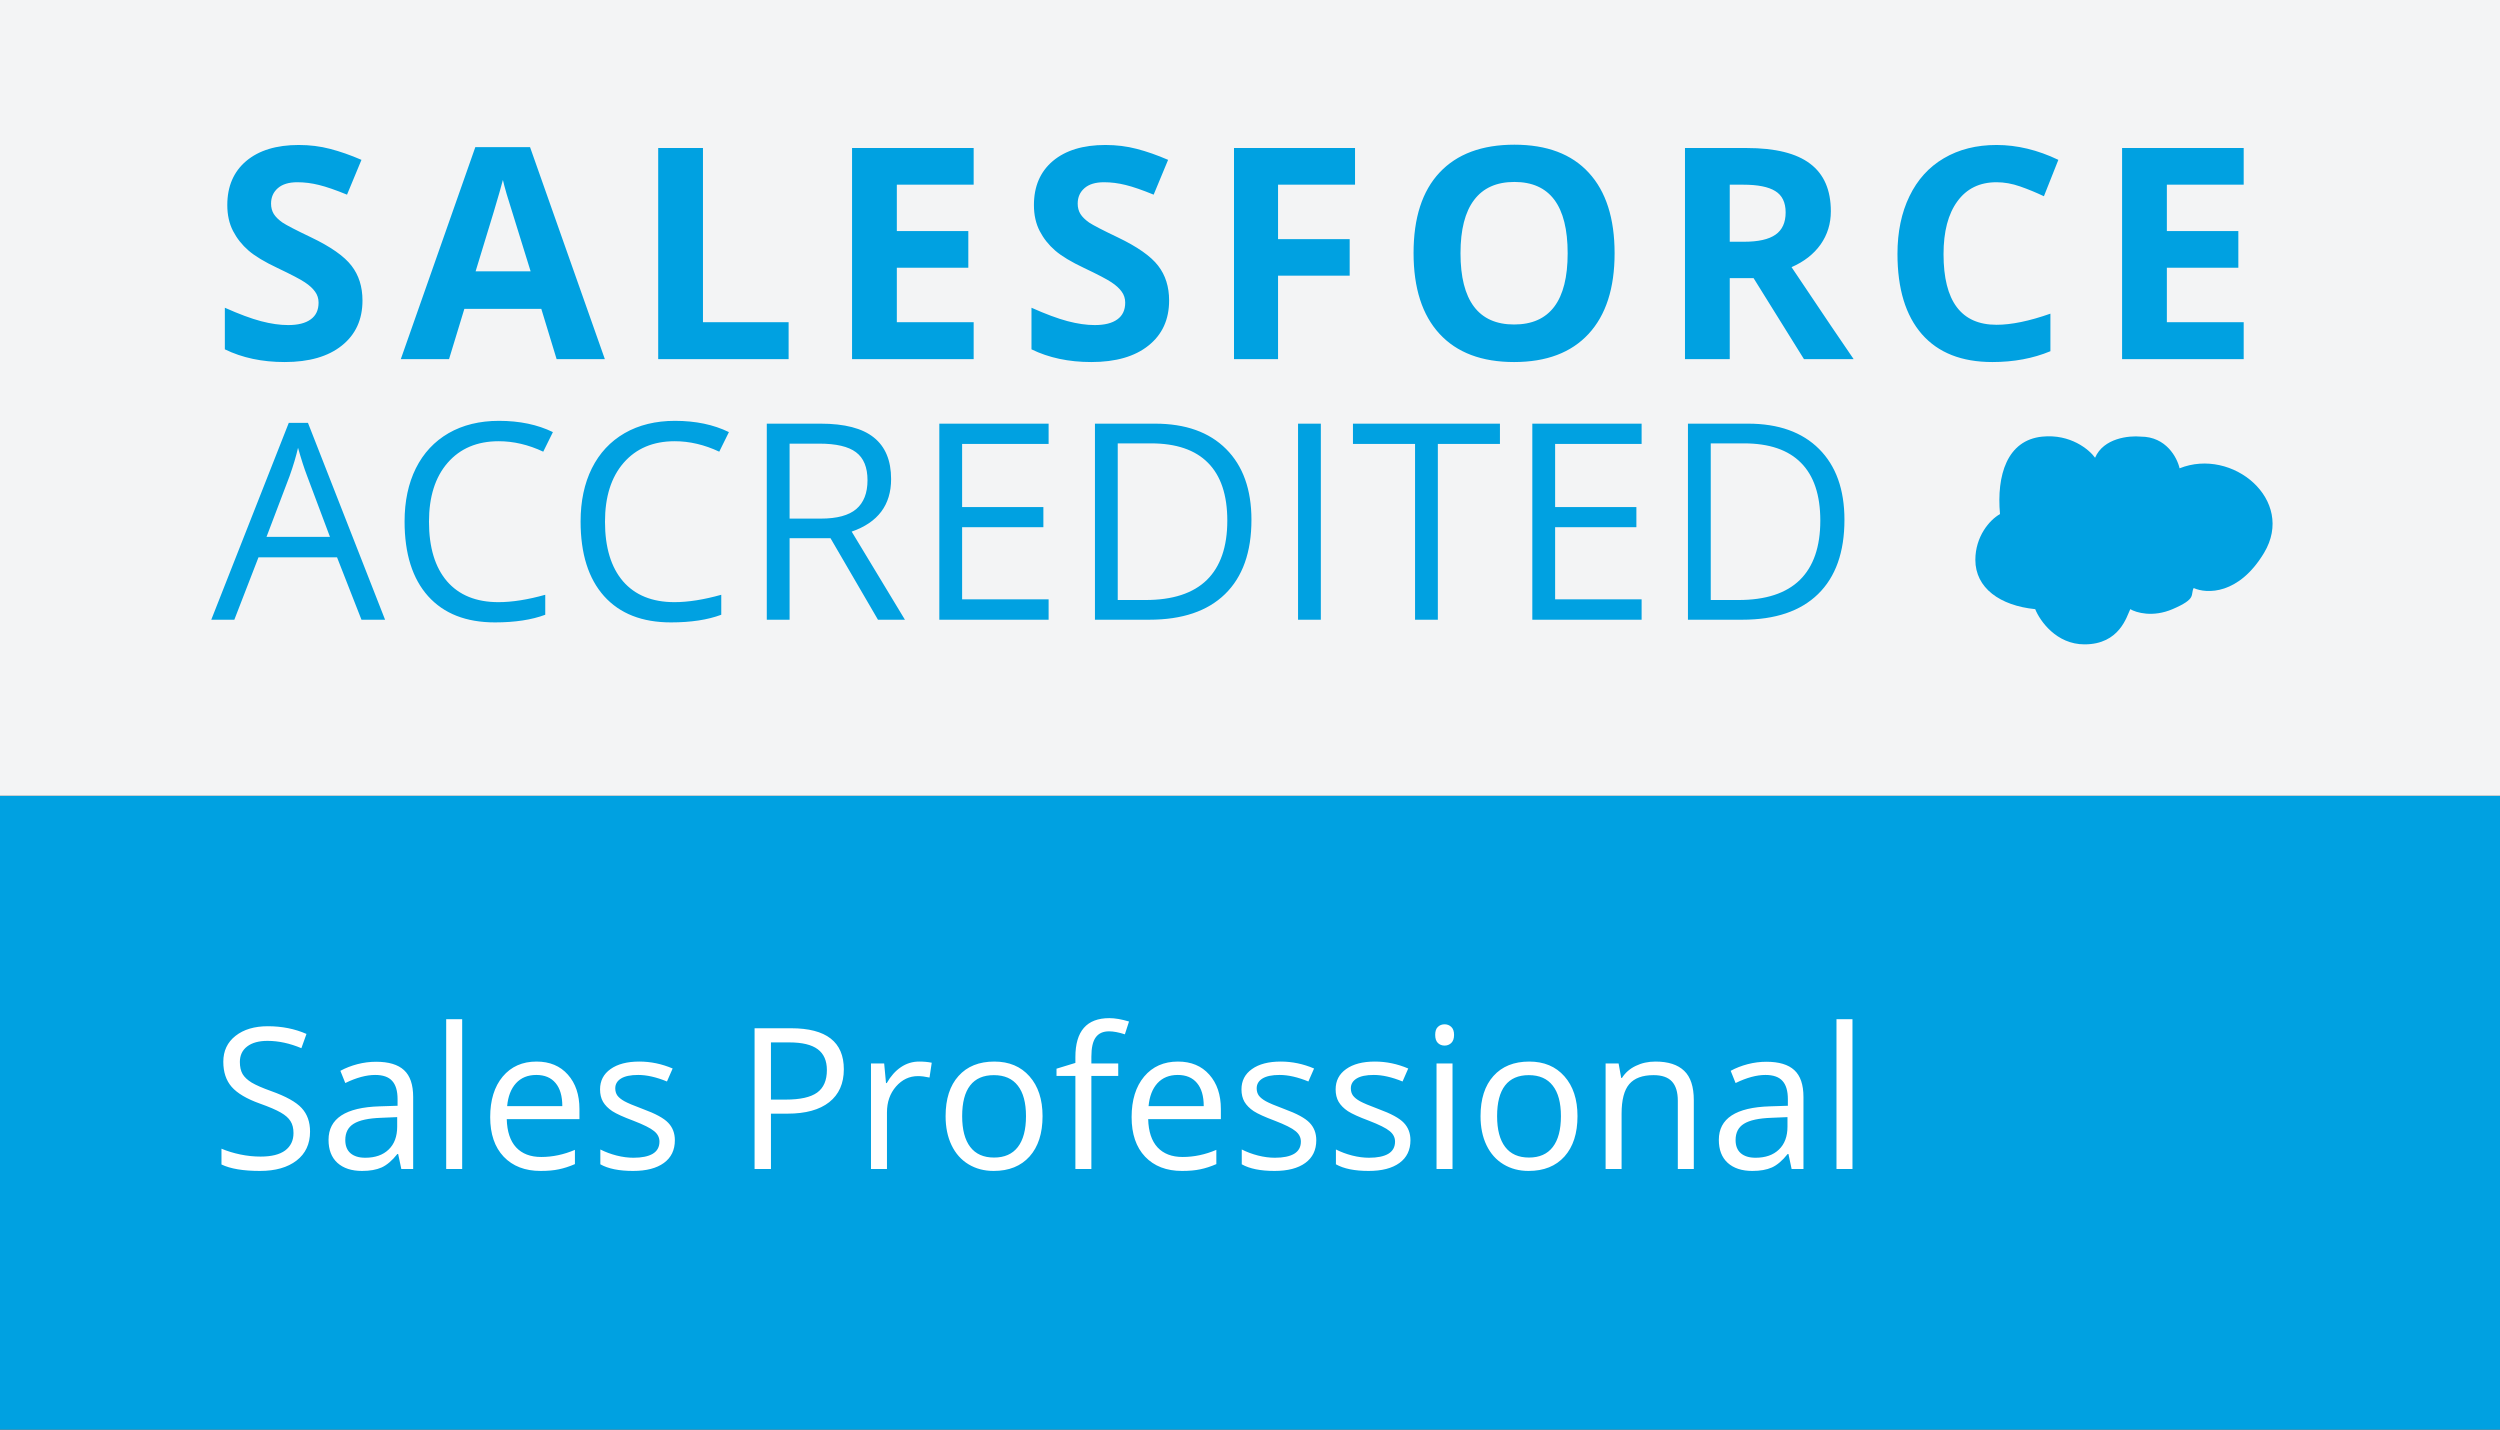 <svg width="355" height="203" viewBox="0 0 355 203" fill="none" xmlns="http://www.w3.org/2000/svg">
<rect x="0" y="0" width="355" height="203" fill="#333333" stroke="none"/>
<rect width="355" height="90" transform="translate(0 113)" fill="#00A1E1"/>
<rect width="355" height="113" fill="#F3F4F5"/>
<path d="M21.472 36.674C21.472 39.381 20.494 41.514 18.539 43.072C16.598 44.631 13.891 45.41 10.418 45.41C7.219 45.41 4.389 44.809 1.928 43.605V37.699C3.951 38.602 5.66 39.237 7.055 39.606C8.463 39.976 9.748 40.16 10.91 40.16C12.305 40.16 13.371 39.894 14.109 39.36C14.861 38.827 15.237 38.034 15.237 36.981C15.237 36.394 15.073 35.874 14.745 35.423C14.417 34.958 13.932 34.514 13.289 34.09C12.66 33.666 11.368 32.989 9.413 32.06C7.581 31.198 6.207 30.371 5.291 29.578C4.375 28.785 3.644 27.862 3.097 26.81C2.55 25.757 2.276 24.526 2.276 23.118C2.276 20.466 3.172 18.381 4.963 16.863C6.768 15.346 9.256 14.587 12.428 14.587C13.986 14.587 15.47 14.771 16.878 15.141C18.3 15.51 19.783 16.029 21.328 16.699L19.277 21.642C17.678 20.985 16.352 20.527 15.299 20.268C14.26 20.008 13.234 19.878 12.223 19.878C11.02 19.878 10.097 20.158 9.454 20.719C8.812 21.279 8.49 22.011 8.49 22.913C8.49 23.474 8.62 23.966 8.88 24.39C9.14 24.8 9.55 25.203 10.11 25.6C10.685 25.982 12.031 26.68 14.15 27.691C16.953 29.031 18.874 30.378 19.913 31.731C20.952 33.071 21.472 34.719 21.472 36.674ZM49.041 45L46.867 37.863H35.936L33.762 45H26.913L37.495 14.895H45.267L55.89 45H49.041ZM45.349 32.531C43.34 26.064 42.205 22.407 41.945 21.56C41.699 20.712 41.521 20.042 41.412 19.55C40.961 21.3 39.669 25.627 37.536 32.531H45.349ZM63.464 45V15.018H69.822V39.75H81.983V45H63.464ZM108.26 45H90.992V15.018H108.26V20.227H97.35V26.81H107.501V32.019H97.35V39.75H108.26V45ZM136.014 36.674C136.014 39.381 135.036 41.514 133.081 43.072C131.14 44.631 128.433 45.41 124.96 45.41C121.761 45.41 118.931 44.809 116.47 43.605V37.699C118.493 38.602 120.202 39.237 121.597 39.606C123.005 39.976 124.29 40.16 125.452 40.16C126.847 40.16 127.913 39.894 128.651 39.36C129.403 38.827 129.779 38.034 129.779 36.981C129.779 36.394 129.615 35.874 129.287 35.423C128.959 34.958 128.474 34.514 127.831 34.09C127.202 33.666 125.91 32.989 123.955 32.06C122.123 31.198 120.749 30.371 119.833 29.578C118.917 28.785 118.185 27.862 117.639 26.81C117.092 25.757 116.818 24.526 116.818 23.118C116.818 20.466 117.714 18.381 119.505 16.863C121.309 15.346 123.798 14.587 126.97 14.587C128.528 14.587 130.012 14.771 131.42 15.141C132.842 15.51 134.325 16.029 135.87 16.699L133.819 21.642C132.22 20.985 130.893 20.527 129.841 20.268C128.802 20.008 127.776 19.878 126.765 19.878C125.561 19.878 124.639 20.158 123.996 20.719C123.353 21.279 123.032 22.011 123.032 22.913C123.032 23.474 123.162 23.966 123.422 24.39C123.682 24.8 124.092 25.203 124.652 25.6C125.226 25.982 126.573 26.68 128.692 27.691C131.495 29.031 133.416 30.378 134.455 31.731C135.494 33.071 136.014 34.719 136.014 36.674ZM151.483 45H145.228V15.018H162.414V20.227H151.483V27.958H161.655V33.147H151.483V45ZM199.273 29.968C199.273 34.931 198.042 38.745 195.581 41.411C193.12 44.077 189.593 45.41 184.999 45.41C180.406 45.41 176.878 44.077 174.417 41.411C171.956 38.745 170.726 34.917 170.726 29.927C170.726 24.936 171.956 21.129 174.417 18.504C176.892 15.865 180.433 14.546 185.04 14.546C189.648 14.546 193.168 15.872 195.602 18.524C198.049 21.177 199.273 24.991 199.273 29.968ZM177.391 29.968C177.391 33.317 178.027 35.84 179.298 37.535C180.57 39.23 182.47 40.078 184.999 40.078C190.072 40.078 192.608 36.708 192.608 29.968C192.608 23.214 190.085 19.837 185.04 19.837C182.511 19.837 180.604 20.691 179.319 22.4C178.034 24.096 177.391 26.618 177.391 29.968ZM215.624 28.327H217.675C219.685 28.327 221.168 27.992 222.125 27.322C223.082 26.652 223.561 25.6 223.561 24.164C223.561 22.742 223.068 21.73 222.084 21.129C221.113 20.527 219.603 20.227 217.552 20.227H215.624V28.327ZM215.624 33.495V45H209.267V15.018H218.003C222.077 15.018 225.092 15.763 227.047 17.253C229.002 18.73 229.98 20.979 229.98 24C229.98 25.764 229.494 27.336 228.523 28.717C227.553 30.084 226.179 31.157 224.401 31.936C228.913 38.677 231.853 43.031 233.22 45H226.165L219.008 33.495H215.624ZM253.509 19.878C251.116 19.878 249.263 20.78 247.951 22.585C246.638 24.376 245.982 26.878 245.982 30.091C245.982 36.776 248.491 40.119 253.509 40.119C255.614 40.119 258.164 39.593 261.158 38.54V43.872C258.697 44.898 255.949 45.41 252.914 45.41C248.553 45.41 245.217 44.091 242.906 41.452C240.595 38.8 239.44 34.999 239.44 30.05C239.44 26.933 240.008 24.205 241.142 21.867C242.277 19.516 243.904 17.718 246.023 16.474C248.156 15.216 250.651 14.587 253.509 14.587C256.421 14.587 259.346 15.291 262.286 16.699L260.235 21.867C259.114 21.334 257.986 20.869 256.851 20.473C255.717 20.076 254.602 19.878 253.509 19.878ZM288.604 45H271.336V15.018H288.604V20.227H277.694V26.81H287.845V32.019H277.694V39.75H288.604V45ZM21.328 82L17.862 73.145H6.703L3.275 82H0L11.007 54.045H13.73L24.68 82H21.328ZM16.853 70.231L13.616 61.605C13.197 60.513 12.765 59.174 12.321 57.587C12.041 58.806 11.642 60.145 11.121 61.605L7.846 70.231H16.853ZM40.818 56.654C37.759 56.654 35.34 57.676 33.563 59.72C31.798 61.751 30.916 64.538 30.916 68.08C30.916 71.723 31.767 74.541 33.468 76.535C35.181 78.515 37.619 79.505 40.78 79.505C42.722 79.505 44.938 79.156 47.426 78.458V81.295C45.496 82.019 43.116 82.381 40.285 82.381C36.184 82.381 33.017 81.137 30.783 78.648C28.561 76.16 27.45 72.624 27.45 68.041C27.45 65.172 27.983 62.659 29.05 60.501C30.129 58.342 31.678 56.679 33.696 55.511C35.727 54.343 38.114 53.759 40.856 53.759C43.776 53.759 46.328 54.292 48.512 55.359L47.141 58.139C45.033 57.149 42.926 56.654 40.818 56.654ZM65.812 56.654C62.752 56.654 60.334 57.676 58.556 59.72C56.792 61.751 55.909 64.538 55.909 68.08C55.909 71.723 56.76 74.541 58.461 76.535C60.175 78.515 62.612 79.505 65.774 79.505C67.716 79.505 69.931 79.156 72.42 78.458V81.295C70.49 82.019 68.11 82.381 65.278 82.381C61.178 82.381 58.011 81.137 55.776 78.648C53.554 76.16 52.444 72.624 52.444 68.041C52.444 65.172 52.977 62.659 54.043 60.501C55.122 58.342 56.671 56.679 58.69 55.511C60.721 54.343 63.108 53.759 65.85 53.759C68.77 53.759 71.322 54.292 73.505 55.359L72.134 58.139C70.027 57.149 67.919 56.654 65.812 56.654ZM82.122 70.422V82H78.884V54.159H86.521C89.936 54.159 92.456 54.813 94.081 56.121C95.718 57.428 96.537 59.396 96.537 62.024C96.537 65.706 94.671 68.194 90.939 69.489L98.499 82H94.671L87.93 70.422H82.122ZM82.122 67.642H86.559C88.844 67.642 90.52 67.191 91.586 66.29C92.652 65.376 93.186 64.011 93.186 62.195C93.186 60.355 92.64 59.028 91.548 58.215C90.469 57.403 88.73 56.997 86.33 56.997H82.122V67.642ZM118.903 82H103.383V54.159H118.903V57.035H106.62V66.004H118.16V68.86H106.62V79.106H118.903V82ZM147.705 67.813C147.705 72.409 146.454 75.925 143.953 78.363C141.465 80.788 137.879 82 133.194 82H125.482V54.159H134.013C138.342 54.159 141.706 55.359 144.106 57.758C146.505 60.158 147.705 63.509 147.705 67.813ZM144.277 67.927C144.277 64.296 143.363 61.56 141.535 59.72C139.72 57.879 137.015 56.959 133.423 56.959H128.719V79.201H132.661C136.52 79.201 139.421 78.255 141.364 76.363C143.306 74.459 144.277 71.647 144.277 67.927ZM154.322 82V54.159H157.559V82H154.322ZM174.174 82H170.937V57.035H162.12V54.159H182.991V57.035H174.174V82ZM203.109 82H187.589V54.159H203.109V57.035H190.827V66.004H202.367V68.86H190.827V79.106H203.109V82ZM231.911 67.813C231.911 72.409 230.661 75.925 228.16 78.363C225.672 80.788 222.085 82 217.401 82H209.688V54.159H218.219C222.549 54.159 225.913 55.359 228.312 57.758C230.712 60.158 231.911 63.509 231.911 67.813ZM228.484 67.927C228.484 64.296 227.57 61.56 225.741 59.72C223.926 57.879 221.222 56.959 217.629 56.959H212.926V79.201H216.867C220.727 79.201 223.628 78.255 225.57 76.363C227.512 74.459 228.484 71.647 228.484 67.927Z" transform="translate(30 6)" fill="#00A1E1"/>
<path d="M14.027 24.682C14.027 26.441 13.389 27.812 12.113 28.797C10.837 29.781 9.105 30.273 6.918 30.273C4.548 30.273 2.725 29.968 1.449 29.357V27.115C2.27 27.462 3.163 27.735 4.129 27.936C5.095 28.136 6.052 28.236 7 28.236C8.549 28.236 9.716 27.945 10.5 27.361C11.284 26.769 11.676 25.949 11.676 24.9C11.676 24.208 11.534 23.643 11.252 23.205C10.979 22.759 10.514 22.348 9.857 21.975C9.21 21.601 8.221 21.177 6.891 20.703C5.031 20.038 3.701 19.249 2.898 18.338C2.105 17.426 1.709 16.237 1.709 14.77C1.709 13.229 2.288 12.003 3.445 11.092C4.603 10.18 6.134 9.725 8.039 9.725C10.026 9.725 11.854 10.089 13.521 10.818L12.797 12.842C11.147 12.149 9.543 11.803 7.984 11.803C6.754 11.803 5.792 12.067 5.1 12.596C4.407 13.124 4.061 13.858 4.061 14.797C4.061 15.49 4.188 16.059 4.443 16.506C4.699 16.943 5.127 17.349 5.729 17.723C6.339 18.087 7.269 18.493 8.518 18.939C10.614 19.687 12.054 20.489 12.838 21.346C13.631 22.203 14.027 23.314 14.027 24.682ZM26.988 30L26.537 27.867H26.428C25.68 28.806 24.933 29.444 24.186 29.781C23.447 30.109 22.522 30.273 21.41 30.273C19.924 30.273 18.758 29.891 17.91 29.125C17.072 28.359 16.652 27.27 16.652 25.857C16.652 22.831 19.072 21.245 23.912 21.1L26.455 21.018V20.088C26.455 18.912 26.2 18.046 25.689 17.49C25.188 16.925 24.381 16.643 23.27 16.643C22.021 16.643 20.608 17.025 19.031 17.791L18.334 16.055C19.072 15.654 19.879 15.339 20.754 15.111C21.638 14.883 22.522 14.77 23.406 14.77C25.193 14.77 26.514 15.166 27.371 15.959C28.237 16.752 28.67 18.023 28.67 19.773V30H26.988ZM21.861 28.4C23.274 28.4 24.381 28.013 25.184 27.238C25.995 26.463 26.4 25.379 26.4 23.984V22.631L24.131 22.727C22.326 22.79 21.023 23.073 20.221 23.574C19.428 24.066 19.031 24.837 19.031 25.885C19.031 26.705 19.277 27.329 19.77 27.758C20.271 28.186 20.968 28.4 21.861 28.4ZM35.629 30H33.359V8.727H35.629V30ZM46.772 30.273C44.557 30.273 42.807 29.599 41.522 28.25C40.245 26.901 39.607 25.028 39.607 22.631C39.607 20.215 40.2 18.297 41.385 16.875C42.579 15.453 44.178 14.742 46.184 14.742C48.061 14.742 49.547 15.362 50.641 16.602C51.734 17.832 52.281 19.459 52.281 21.482V22.918H41.959C42.005 24.677 42.447 26.012 43.285 26.924C44.133 27.835 45.322 28.291 46.853 28.291C48.467 28.291 50.062 27.954 51.639 27.279V29.303C50.837 29.649 50.075 29.895 49.355 30.041C48.645 30.196 47.783 30.273 46.772 30.273ZM46.156 16.643C44.953 16.643 43.992 17.035 43.272 17.818C42.56 18.602 42.141 19.687 42.014 21.072H49.848C49.848 19.641 49.529 18.547 48.891 17.791C48.253 17.025 47.341 16.643 46.156 16.643ZM65.83 25.912C65.83 27.307 65.311 28.382 64.272 29.139C63.232 29.895 61.774 30.273 59.897 30.273C57.91 30.273 56.36 29.959 55.248 29.33V27.225C55.968 27.589 56.738 27.876 57.559 28.086C58.388 28.296 59.185 28.4 59.951 28.4C61.136 28.4 62.047 28.213 62.685 27.84C63.324 27.457 63.643 26.878 63.643 26.104C63.643 25.52 63.387 25.023 62.877 24.613C62.376 24.194 61.391 23.702 59.924 23.137C58.529 22.617 57.536 22.166 56.943 21.783C56.36 21.391 55.922 20.949 55.631 20.457C55.348 19.965 55.207 19.377 55.207 18.693C55.207 17.472 55.704 16.51 56.697 15.809C57.691 15.098 59.053 14.742 60.785 14.742C62.398 14.742 63.975 15.07 65.516 15.727L64.709 17.572C63.205 16.953 61.842 16.643 60.621 16.643C59.546 16.643 58.734 16.811 58.188 17.148C57.641 17.486 57.367 17.951 57.367 18.543C57.367 18.944 57.467 19.286 57.668 19.568C57.878 19.851 58.21 20.12 58.666 20.375C59.122 20.63 59.997 20.999 61.291 21.482C63.068 22.13 64.267 22.781 64.887 23.438C65.516 24.094 65.83 24.919 65.83 25.912ZM89.824 15.836C89.824 17.859 89.132 19.418 87.746 20.512C86.37 21.596 84.397 22.139 81.826 22.139H79.475V30H77.15V10.012H82.332C87.327 10.012 89.824 11.953 89.824 15.836ZM79.475 20.143H81.566C83.626 20.143 85.117 19.81 86.037 19.145C86.958 18.479 87.418 17.413 87.418 15.945C87.418 14.624 86.985 13.639 86.119 12.992C85.253 12.345 83.904 12.021 82.072 12.021H79.475V20.143ZM100.516 14.742C101.181 14.742 101.778 14.797 102.307 14.906L101.992 17.012C101.372 16.875 100.826 16.807 100.352 16.807C99.139 16.807 98.1 17.299 97.234 18.283C96.378 19.268 95.949 20.494 95.949 21.961V30H93.68V15.016H95.553L95.812 17.791H95.922C96.478 16.816 97.148 16.064 97.932 15.535C98.716 15.007 99.577 14.742 100.516 14.742ZM118.043 22.494C118.043 24.937 117.428 26.846 116.197 28.223C114.967 29.59 113.267 30.273 111.098 30.273C109.758 30.273 108.568 29.959 107.529 29.33C106.49 28.701 105.688 27.799 105.123 26.623C104.558 25.447 104.275 24.071 104.275 22.494C104.275 20.051 104.886 18.151 106.107 16.793C107.329 15.426 109.024 14.742 111.193 14.742C113.29 14.742 114.953 15.44 116.184 16.834C117.423 18.229 118.043 20.115 118.043 22.494ZM106.627 22.494C106.627 24.408 107.01 25.866 107.775 26.869C108.541 27.872 109.667 28.373 111.152 28.373C112.638 28.373 113.764 27.876 114.529 26.883C115.304 25.88 115.691 24.417 115.691 22.494C115.691 20.589 115.304 19.145 114.529 18.16C113.764 17.167 112.629 16.67 111.125 16.67C109.639 16.67 108.518 17.158 107.762 18.133C107.005 19.108 106.627 20.562 106.627 22.494ZM128.789 16.779H124.975V30H122.705V16.779H120.025V15.754L122.705 14.934V14.1C122.705 10.417 124.314 8.576 127.531 8.576C128.324 8.576 129.254 8.736 130.32 9.055L129.732 10.873C128.857 10.591 128.11 10.449 127.49 10.449C126.633 10.449 126 10.736 125.59 11.31C125.18 11.876 124.975 12.787 124.975 14.045V15.016H128.789V16.779ZM137.854 30.273C135.639 30.273 133.889 29.599 132.604 28.25C131.327 26.901 130.689 25.028 130.689 22.631C130.689 20.215 131.282 18.297 132.467 16.875C133.661 15.453 135.26 14.742 137.266 14.742C139.143 14.742 140.629 15.362 141.723 16.602C142.816 17.832 143.363 19.459 143.363 21.482V22.918H133.041C133.087 24.677 133.529 26.012 134.367 26.924C135.215 27.835 136.404 28.291 137.936 28.291C139.549 28.291 141.144 27.954 142.721 27.279V29.303C141.919 29.649 141.158 29.895 140.438 30.041C139.727 30.196 138.865 30.273 137.854 30.273ZM137.238 16.643C136.035 16.643 135.074 17.035 134.354 17.818C133.643 18.602 133.223 19.687 133.096 21.072H140.93C140.93 19.641 140.611 18.547 139.973 17.791C139.335 17.025 138.423 16.643 137.238 16.643ZM156.912 25.912C156.912 27.307 156.393 28.382 155.354 29.139C154.314 29.895 152.856 30.273 150.979 30.273C148.992 30.273 147.442 29.959 146.33 29.33V27.225C147.05 27.589 147.82 27.876 148.641 28.086C149.47 28.296 150.268 28.4 151.033 28.4C152.218 28.4 153.13 28.213 153.768 27.84C154.406 27.457 154.725 26.878 154.725 26.104C154.725 25.52 154.469 25.023 153.959 24.613C153.458 24.194 152.473 23.702 151.006 23.137C149.611 22.617 148.618 22.166 148.025 21.783C147.442 21.391 147.005 20.949 146.713 20.457C146.43 19.965 146.289 19.377 146.289 18.693C146.289 17.472 146.786 16.51 147.779 15.809C148.773 15.098 150.135 14.742 151.867 14.742C153.48 14.742 155.057 15.07 156.598 15.727L155.791 17.572C154.287 16.953 152.924 16.643 151.703 16.643C150.628 16.643 149.816 16.811 149.27 17.148C148.723 17.486 148.449 17.951 148.449 18.543C148.449 18.944 148.549 19.286 148.75 19.568C148.96 19.851 149.292 20.12 149.748 20.375C150.204 20.63 151.079 20.999 152.373 21.482C154.15 22.13 155.349 22.781 155.969 23.438C156.598 24.094 156.912 24.919 156.912 25.912ZM170.283 25.912C170.283 27.307 169.764 28.382 168.725 29.139C167.686 29.895 166.227 30.273 164.35 30.273C162.363 30.273 160.813 29.959 159.701 29.33V27.225C160.421 27.589 161.191 27.876 162.012 28.086C162.841 28.296 163.639 28.4 164.404 28.4C165.589 28.4 166.501 28.213 167.139 27.84C167.777 27.457 168.096 26.878 168.096 26.104C168.096 25.52 167.84 25.023 167.33 24.613C166.829 24.194 165.844 23.702 164.377 23.137C162.982 22.617 161.989 22.166 161.396 21.783C160.813 21.391 160.376 20.949 160.084 20.457C159.801 19.965 159.66 19.377 159.66 18.693C159.66 17.472 160.157 16.51 161.15 15.809C162.144 15.098 163.507 14.742 165.238 14.742C166.852 14.742 168.428 15.07 169.969 15.727L169.162 17.572C167.658 16.953 166.296 16.643 165.074 16.643C163.999 16.643 163.188 16.811 162.641 17.148C162.094 17.486 161.82 17.951 161.82 18.543C161.82 18.944 161.921 19.286 162.121 19.568C162.331 19.851 162.663 20.12 163.119 20.375C163.575 20.63 164.45 20.999 165.744 21.482C167.521 22.13 168.72 22.781 169.34 23.438C169.969 24.094 170.283 24.919 170.283 25.912ZM176.258 30H173.988V15.016H176.258V30ZM173.797 10.955C173.797 10.435 173.924 10.057 174.18 9.82C174.435 9.574 174.754 9.451 175.137 9.451C175.501 9.451 175.816 9.574 176.08 9.82C176.344 10.066 176.477 10.445 176.477 10.955C176.477 11.466 176.344 11.848 176.08 12.104C175.816 12.35 175.501 12.473 175.137 12.473C174.754 12.473 174.435 12.35 174.18 12.104C173.924 11.848 173.797 11.466 173.797 10.955ZM194.004 22.494C194.004 24.937 193.389 26.846 192.158 28.223C190.928 29.59 189.228 30.273 187.059 30.273C185.719 30.273 184.529 29.959 183.49 29.33C182.451 28.701 181.649 27.799 181.084 26.623C180.519 25.447 180.236 24.071 180.236 22.494C180.236 20.051 180.847 18.151 182.068 16.793C183.29 15.426 184.985 14.742 187.154 14.742C189.251 14.742 190.914 15.44 192.145 16.834C193.384 18.229 194.004 20.115 194.004 22.494ZM182.588 22.494C182.588 24.408 182.971 25.866 183.736 26.869C184.502 27.872 185.628 28.373 187.113 28.373C188.599 28.373 189.725 27.876 190.49 26.883C191.265 25.88 191.652 24.417 191.652 22.494C191.652 20.589 191.265 19.145 190.49 18.16C189.725 17.167 188.59 16.67 187.086 16.67C185.6 16.67 184.479 17.158 183.723 18.133C182.966 19.108 182.588 20.562 182.588 22.494ZM208.25 30V20.307C208.25 19.085 207.972 18.174 207.416 17.572C206.86 16.971 205.99 16.67 204.805 16.67C203.237 16.67 202.089 17.094 201.359 17.941C200.63 18.789 200.266 20.188 200.266 22.139V30H197.996V15.016H199.842L200.211 17.066H200.32C200.785 16.328 201.437 15.758 202.275 15.357C203.114 14.947 204.048 14.742 205.078 14.742C206.883 14.742 208.241 15.18 209.152 16.055C210.064 16.921 210.52 18.311 210.52 20.225V30H208.25ZM224.41 30L223.959 27.867H223.85C223.102 28.806 222.355 29.444 221.607 29.781C220.869 30.109 219.944 30.273 218.832 30.273C217.346 30.273 216.18 29.891 215.332 29.125C214.493 28.359 214.074 27.27 214.074 25.857C214.074 22.831 216.494 21.245 221.334 21.1L223.877 21.018V20.088C223.877 18.912 223.622 18.046 223.111 17.49C222.61 16.925 221.803 16.643 220.691 16.643C219.443 16.643 218.03 17.025 216.453 17.791L215.756 16.055C216.494 15.654 217.301 15.339 218.176 15.111C219.06 14.883 219.944 14.77 220.828 14.77C222.615 14.77 223.936 15.166 224.793 15.959C225.659 16.752 226.092 18.023 226.092 19.773V30H224.41ZM219.283 28.4C220.696 28.4 221.803 28.013 222.605 27.238C223.417 26.463 223.822 25.379 223.822 23.984V22.631L221.553 22.727C219.748 22.79 218.445 23.073 217.643 23.574C216.85 24.066 216.453 24.837 216.453 25.885C216.453 26.705 216.699 27.329 217.191 27.758C217.693 28.186 218.39 28.4 219.283 28.4ZM233.051 30H230.781V8.727H233.051V30Z" transform="translate(30 136)" fill="white"/>
<path d="M9.5 0.047C13.5 -0.353 16.167 1.881 17 3.047C18.2 0.247 21.833 -0.119 23.5 0.047C27.1 0.047 28.667 3.047 29 4.547C36.5 1.547 45.5 9.047 41 16.547C37.4 22.547 32.833 22.381 31 21.547C30.5 22.547 31.5 23.047 28 24.547C25.2 25.747 22.833 25.047 22 24.547C21.5 25.547 20.5 29.547 15.5 29.547C11.5 29.547 9.167 26.214 8.5 24.547C3.5 24.047 -0 21.547 0 17.547C0 14.249 2 11.881 3.5 11.047C3 5.547 4.5 0.547 9.5 0.047Z" transform="translate(280.5 61.953)" fill="#00A1E1"/>
</svg>
